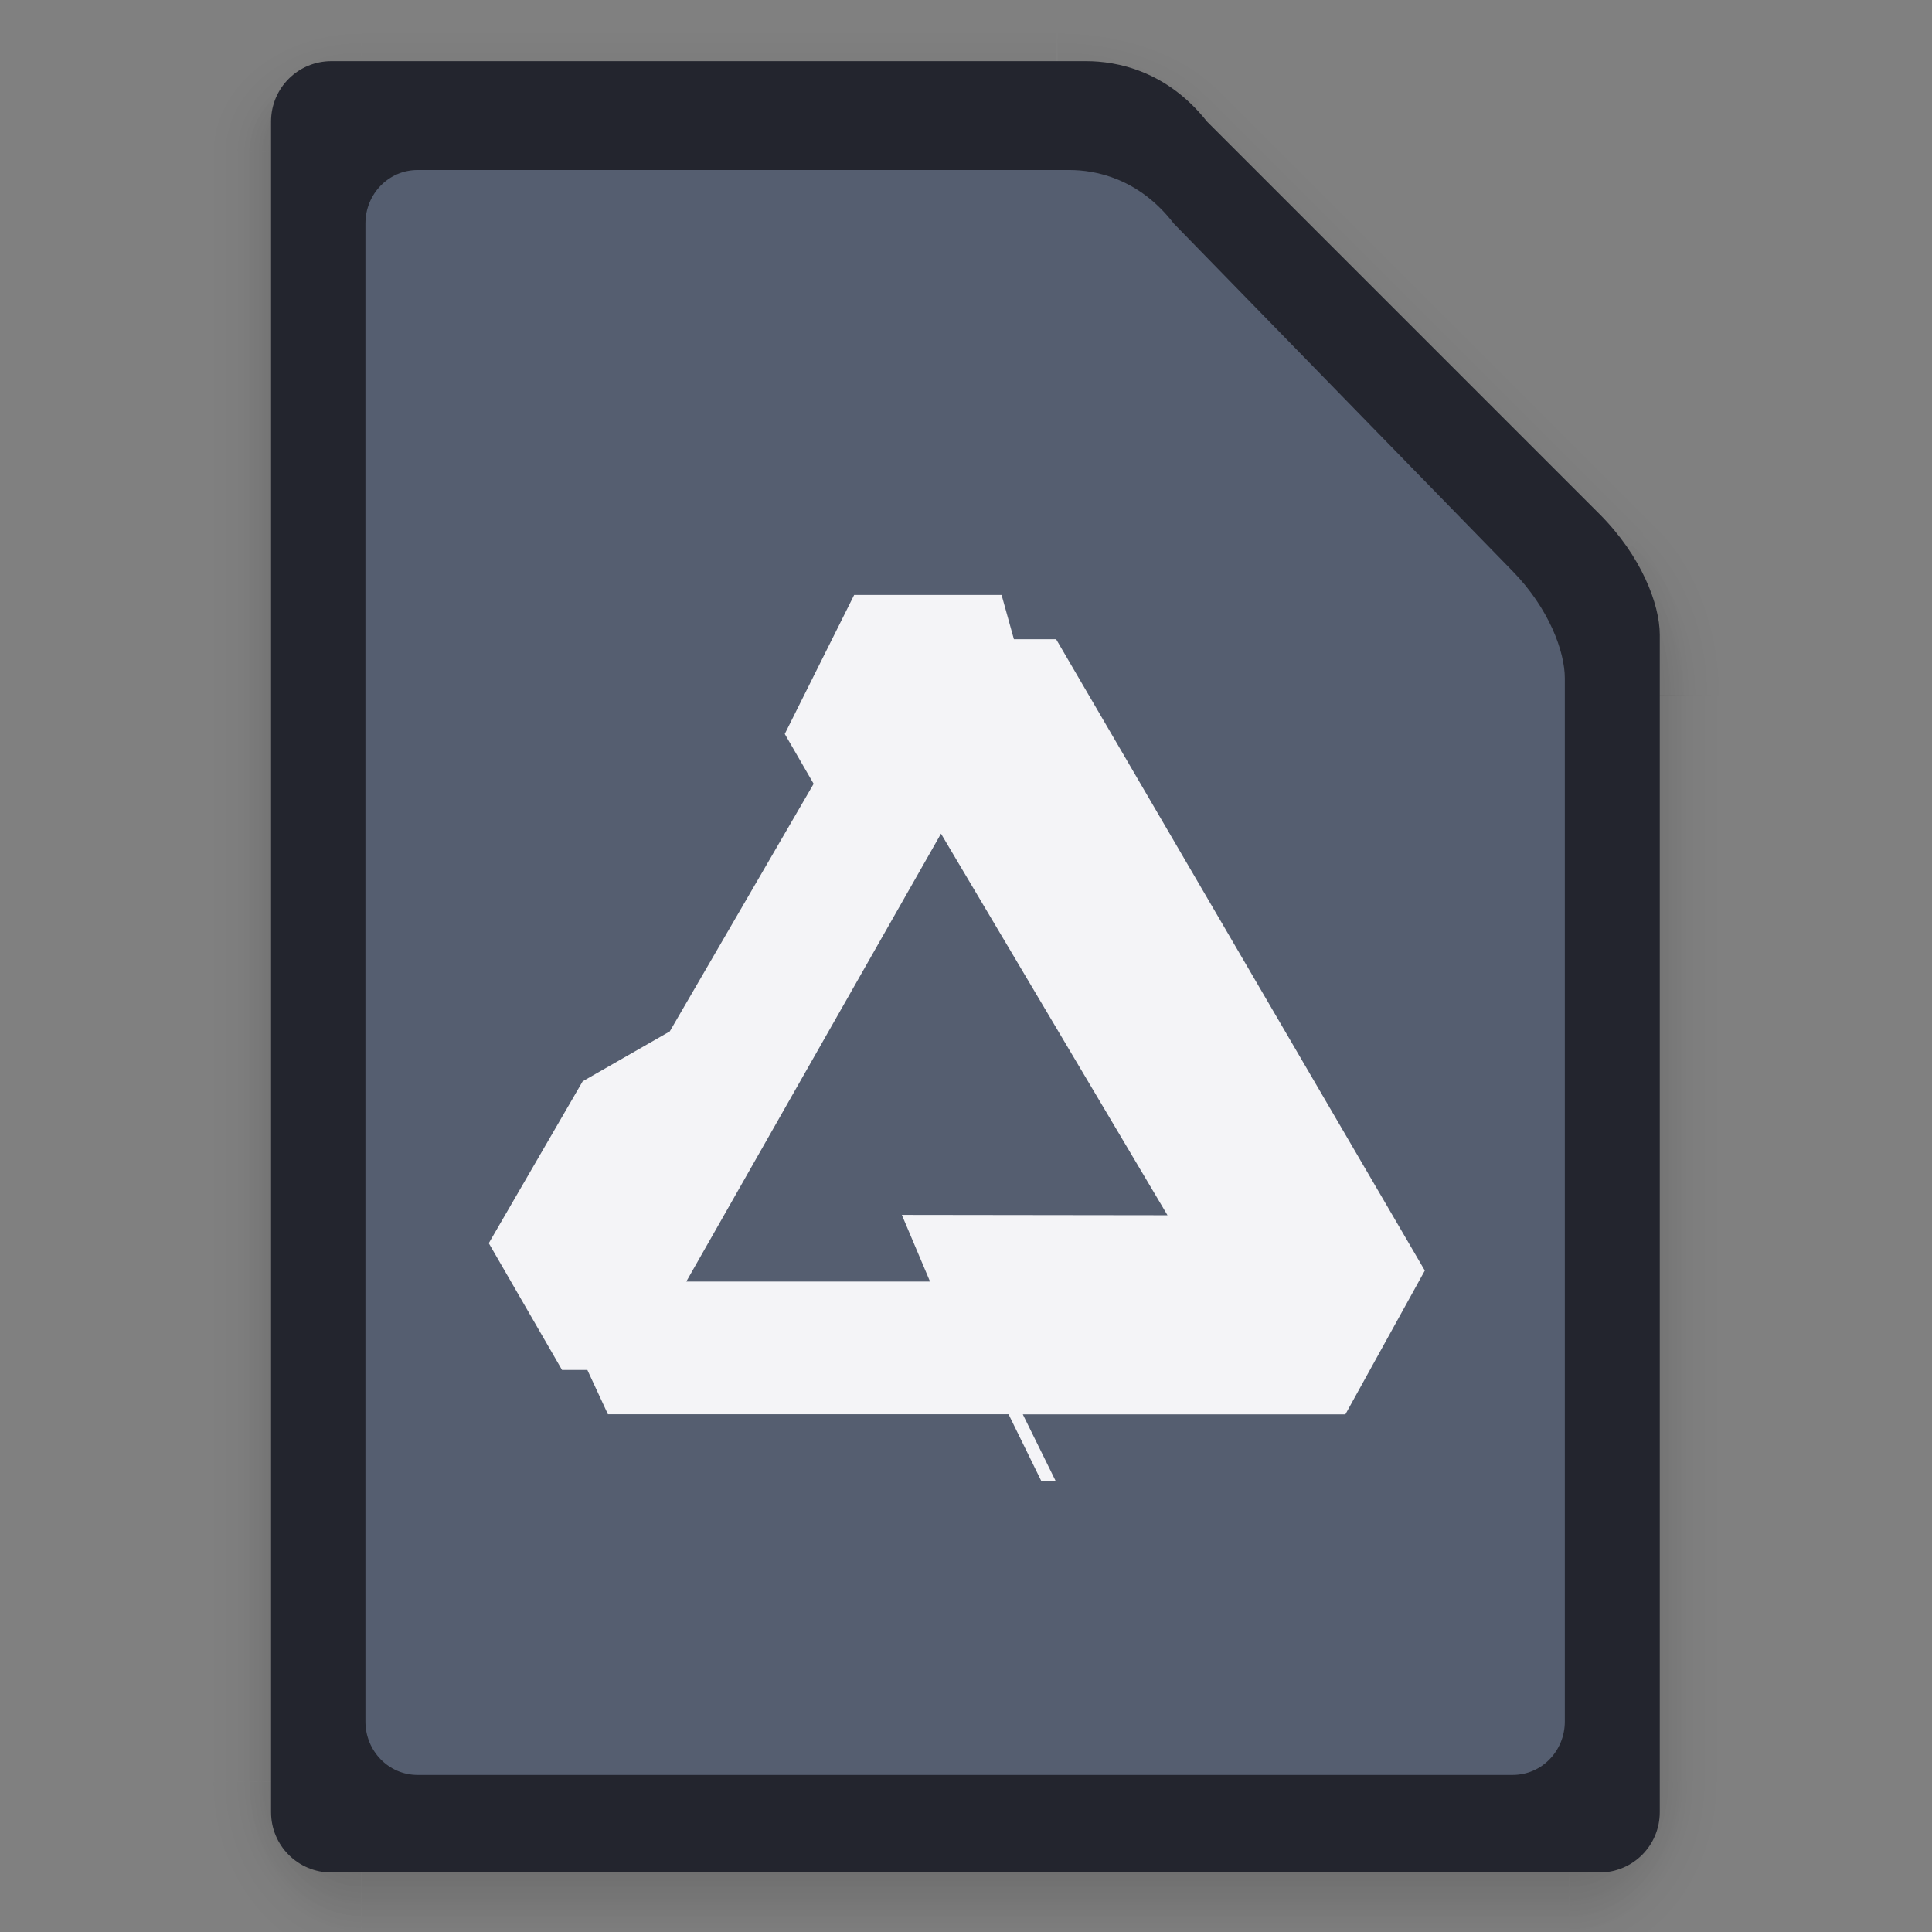 <?xml version="1.0" encoding="UTF-8" standalone="no"?>
<svg xmlns:dc="http://purl.org/dc/elements/1.1/" xmlns:cc="http://creativecommons.org/ns#"
   xmlns:rdf="http://www.w3.org/1999/02/22-rdf-syntax-ns#" xmlns:svg="http://www.w3.org/2000/svg"
   xmlns="http://www.w3.org/2000/svg" xmlns:xlink="http://www.w3.org/1999/xlink"
   xmlns:sodipodi="http://sodipodi.sourceforge.net/DTD/sodipodi-0.dtd"
   xmlns:inkscape="http://www.inkscape.org/namespaces/inkscape" width="64" height="64" version="1.1" id="svg125"
   sodipodi:docname="application-afdesigner.svg" inkscape:version="1.0.1 (3bc2e813f5, 2020-09-07)">
   <rect width="100%" height="100%" fill="#808080" stroke="none"/>
   <sodipodi:namedview pagecolor="#f4f4f7fff" bordercolor="#555e70666" borderopacity="1" objecttolerance="10"
      gridtolerance="10" guidetolerance="10" inkscape:pageopacity="0" inkscape:pageshadow="2"
      inkscape:window-width="1737" inkscape:window-height="965" id="namedview127" showgrid="false"
      inkscape:zoom="12.578125" inkscape:cx="32" inkscape:cy="33.091245" inkscape:window-x="122" inkscape:window-y="7"
      inkscape:window-maximized="0" inkscape:current-layer="g121" inkscape:document-rotation="0" />
   <defs id="defs47">
      <linearGradient id="linearGradient6721-3" x1="7.937" x2="7.937" y1="15.346" y2="16.933"
         gradientUnits="userSpaceOnUse" xlink:href="#linearGradient6261" />
      <linearGradient id="linearGradient6261">
         <stop offset="0" id="stop3" />
         <stop stop-opacity="0" offset="1" id="stop5" />
      </linearGradient>
      <radialGradient id="radialGradient6723-5" cx="35" cy="4" r="3.728"
         gradientTransform="matrix(1.696 0 0 1.073 -24.361 -.292)" gradientUnits="userSpaceOnUse"
         xlink:href="#linearGradient6261" />
      <linearGradient id="linearGradient6725-3" x1="43" x2="46.748" y1="12" y2="8.252" gradientUnits="userSpaceOnUse"
         xlink:href="#linearGradient6261" />
      <radialGradient id="radialGradient6727-5" cx="52" cy="22" r="5.206"
         gradientTransform="matrix(.96 0 0 1.333 2.058 -7.328)" gradientUnits="userSpaceOnUse"
         xlink:href="#linearGradient6261" />
      <linearGradient id="linearGradient6729-6" x1="5.821" x2="5.821" y1="1.058" gradientUnits="userSpaceOnUse"
         xlink:href="#linearGradient6261" />
      <radialGradient id="radialGradient6731-2" cx="3.175" cy="1.323" r=".794"
         gradientTransform="matrix(-2.1078e-8 -1.333 1.667 -2.6348e-8 .97 5.292)" gradientUnits="userSpaceOnUse"
         xlink:href="#linearGradient6261" />
      <linearGradient id="linearGradient6733-9" x1="13.758" x2="15.081" y1="10.583" y2="10.583"
         gradientUnits="userSpaceOnUse" xlink:href="#linearGradient6261" />
      <linearGradient id="linearGradient6735-1" x1="3.175" x2="1.852" y1="8.466" y2="8.466"
         gradientUnits="userSpaceOnUse" xlink:href="#linearGradient6261" />
      <radialGradient id="radialGradient6737-2" cx="13.758" cy="15.346" r=".794"
         gradientTransform="matrix(5.1718e-7 2 -1.667 4.3098e-7 39.334 -12.171)" gradientUnits="userSpaceOnUse"
         xlink:href="#linearGradient6261" />
      <radialGradient id="radialGradient6739-7" cx="3.175" cy="15.346" r=".794"
         gradientTransform="matrix(-1.667 -1.37e-6 1.644e-6 -2 8.466 46.037)" gradientUnits="userSpaceOnUse"
         xlink:href="#linearGradient6261" />
      <linearGradient id="linearGradient6741-0" x1="7.937" x2="7.937" y1="15.346" y2="16.668"
         gradientUnits="userSpaceOnUse" xlink:href="#linearGradient6261" />
      <radialGradient id="radialGradient6743-9" cx="35" cy="4" r="3.728"
         gradientTransform="matrix(1.611 -1.9122e-7 9.5496e-8 .805 -21.403 .781)" gradientUnits="userSpaceOnUse"
         xlink:href="#linearGradient6261" />
      <linearGradient id="linearGradient6745-3" x1="43" x2="46.004" y1="12" y2="8.996" gradientUnits="userSpaceOnUse"
         xlink:href="#linearGradient6261" />
      <radialGradient id="radialGradient6747-6" cx="52" cy="22" r="5.206"
         gradientTransform="matrix(.768 -9.6042e-8 1.534e-7 1.227 12.047 -4.999)" gradientUnits="userSpaceOnUse"
         xlink:href="#linearGradient6261" />
      <linearGradient id="linearGradient6749-0" x1="5.821" x2="5.821" y1="1.058" y2=".265"
         gradientUnits="userSpaceOnUse" xlink:href="#linearGradient6261" />
      <radialGradient id="radialGradient6751-6" cx="3.175" cy="1.323" r=".794"
         gradientTransform="matrix(-7.442e-8 -1 1.333 -9.9226e-8 1.411 4.233)" gradientUnits="userSpaceOnUse"
         xlink:href="#linearGradient6261" />
      <linearGradient id="linearGradient6753-2" x1="13.758" x2="14.816" y1="10.583" y2="10.583"
         gradientUnits="userSpaceOnUse" xlink:href="#linearGradient6261" />
      <linearGradient id="linearGradient6755-6" x1="3.175" x2="2.117" y1="8.466" y2="8.466"
         gradientUnits="userSpaceOnUse" xlink:href="#linearGradient6261" />
      <radialGradient id="radialGradient6757-1" cx="13.758" cy="15.346" r=".794"
         gradientTransform="matrix(0 1.667 -1.333 0 34.219 -7.585)" gradientUnits="userSpaceOnUse"
         xlink:href="#linearGradient6261" />
      <radialGradient id="radialGradient6759-8" cx="3.175" cy="15.346" r=".794"
         gradientTransform="matrix(-1.333 0 0 -1.667 7.408 40.921)" gradientUnits="userSpaceOnUse"
         xlink:href="#linearGradient6261" />
      <linearGradient id="linearGradient6761-7" x1="21.039" x2="21.039" y1="2" y2="62"
         gradientTransform="matrix(.265 0 0 .265 0 -.265)" gradientUnits="userSpaceOnUse">
         <stop stop-color="#ff5b59" offset="0" id="stop27" />
         <stop stop-color="#ff983d" offset="1" id="stop29" />
      </linearGradient>
      <radialGradient id="radialGradient6763-2" cx="40" cy="12" r="8" gradientTransform="matrix(1.5 0 0 -2 -14 40)"
         gradientUnits="userSpaceOnUse" xlink:href="#linearGradient6261" />
      <radialGradient id="radialGradient6765-3" cx="10.583" cy="4.233" r="2.117"
         gradientTransform="matrix(-2 3.1236e-7 -3.1236e-7 -2 31.749 12.7)" gradientUnits="userSpaceOnUse"
         xlink:href="#linearGradient6261" />
      <radialGradient id="radialGradient6767-7" cx="40" cy="12" r="8" gradientTransform="matrix(0 -1.5 2 0 16 70)"
         gradientUnits="userSpaceOnUse" xlink:href="#linearGradient6261" />
      <linearGradient id="linearGradient7282" x1="10.583" x2="6.35" y1="3.175" y2="3.175"
         gradientTransform="matrix(1 0 0 .667 0 1.411)" gradientUnits="userSpaceOnUse"
         xlink:href="#linearGradient6261" />
      <linearGradient id="linearGradient7284" x1="10.583" x2="8.731" y1="3.043" y2="3.043"
         gradientTransform="matrix(1 0 0 .667 0 1.411)" gradientUnits="userSpaceOnUse"
         xlink:href="#linearGradient6261" />
      <radialGradient id="radialGradient6773-5" cx="10.583" cy="4.233" r="2.117"
         gradientTransform="matrix(-.875 -1.6564e-7 1.6631e-7 -.878 19.843 7.952)" gradientUnits="userSpaceOnUse"
         xlink:href="#linearGradient6261" />
      <radialGradient id="radialGradient6775-9" cx="40" cy="12" r="8"
         gradientTransform="matrix(0 -1.308 .88 0 29.442 62.311)" gradientUnits="userSpaceOnUse"
         xlink:href="#linearGradient6261" />
      <linearGradient id="linearGradient7286" x1="10.583" x2="6.35" y1="3.175" y2="3.175"
         gradientTransform="matrix(1 0 0 .667 -14.816 9.348)" gradientUnits="userSpaceOnUse"
         xlink:href="#linearGradient6261" />
      <linearGradient id="linearGradient7288" x1="10.583" x2="8.724" y1="3.043" y2="3.043"
         gradientTransform="matrix(1 0 0 .667 -14.816 9.348)" gradientUnits="userSpaceOnUse"
         xlink:href="#linearGradient6261" />
      <radialGradient id="radialGradient6781-2" cx="40" cy="12" r="8"
         gradientTransform="matrix(1.434 0 0 -.878 -11.344 26.542)" gradientUnits="userSpaceOnUse"
         xlink:href="#linearGradient6261" />
      <linearGradient id="linearGradient7290" x1="40" x2="46" y1="17" y2="11"
         gradientTransform="matrix(.265 0 0 .265 -1.6667e-7 -.265)" gradientUnits="userSpaceOnUse">
         <stop stop-color="#fefefe" offset="0" id="stop42" />
         <stop stop-color="#e9e9e9" offset="1" id="stop44" />
      </linearGradient>
   </defs>
   <g transform="matrix(3.78 0 0 3.78 -.021 1.024)" id="g121">
      <g opacity=".1" id="g69">
         <rect x="3.175" y="15.346" width="10.583" height="1.587" fill="url(#linearGradient6721-3)" opacity="1"
            id="rect49" />
         <path transform="scale(.265)" d="m35 0 1e-6 7 7-7z" fill="url(#radialGradient6723-5)" opacity="1"
            id="path51" />
         <path transform="scale(.265)" d="m42 0-7 7 14 15 9-9 2e-6 -9.455-3.545-3.545z"
            fill="url(#linearGradient6725-3)" opacity="1" id="path53" />
         <path transform="scale(.265)" d="m58 13-9 9h9z" fill="url(#radialGradient6727-5)" opacity="1" id="path55" />
         <rect x="3.175" width="6.085" height="1.058" fill="url(#linearGradient6729-6)" opacity="1" id="rect57" />
         <rect x="1.587" width="1.587" height="1.058" fill="url(#radialGradient6731-2)" opacity="1" id="rect59" />
         <rect x="13.758" y="5.821" width="1.587" height="9.525" fill="url(#linearGradient6733-9)" opacity="1"
            id="rect61" />
         <rect x="1.587" y="1.058" width="1.587" height="14.287" fill="url(#linearGradient6735-1)" opacity="1"
            id="rect63" />
         <rect x="13.758" y="15.346" width="1.587" height="1.587" fill="url(#radialGradient6737-2)" opacity="1"
            id="rect65" />
         <rect x="1.587" y="15.346" width="1.587" height="1.587" fill="url(#radialGradient6739-7)" opacity="1"
            id="rect67" />
      </g>
      <g opacity=".2" id="g91">
         <rect x="3.175" y="15.346" width="10.583" height="1.587" fill="url(#linearGradient6741-0)" opacity="1"
            id="rect71" />
         <path transform="scale(.265)" d="m35 0 1e-6 7 7-7z" fill="url(#radialGradient6743-9)" opacity="1"
            id="path73" />
         <path transform="scale(.265)" d="m42 0-7 7 14 15 9-9 2e-6 -9.455-3.545-3.545z"
            fill="url(#linearGradient6745-3)" opacity="1" id="path75" />
         <path transform="scale(.265)" d="m58 13-9 9h9z" fill="url(#radialGradient6747-6)" opacity="1" id="path77" />
         <rect x="3.175" width="6.085" height="1.058" fill="url(#linearGradient6749-0)" opacity="1" id="rect79" />
         <rect x="1.587" width="1.587" height="1.058" ry="0" fill="url(#radialGradient6751-6)" opacity="1"
            id="rect81" />
         <rect x="13.758" y="5.821" width="1.587" height="9.525" fill="url(#linearGradient6753-2)" opacity="1"
            id="rect83" />
         <rect x="1.587" y="1.058" width="1.587" height="14.287" fill="url(#linearGradient6755-6)" opacity="1"
            id="rect85" />
         <rect x="13.758" y="15.346" width="1.587" height="1.587" fill="url(#radialGradient6757-1)" opacity="1"
            id="rect87" />
         <rect x="1.587" y="15.346" width="1.587" height="1.587" fill="url(#radialGradient6759-8)" opacity="1"
            id="rect89" />
      </g>
      <path
         d="m2.91 0.265c-0.293 0-0.529 0.236-0.529 0.529v14.816c0 0.293 0.236 0.529 0.529 0.529h11.112c0.293 0 0.529-0.236 0.529-0.529v-10.319c0-0.265-0.161-0.69-0.529-1.058l-3.439-3.439c-0.354-0.448-0.794-0.529-1.058-0.529z"
         fill="url(#linearGradient6761-7)" stroke-width=".265" id="path93" style="fill:#23252E" />
      <rect x="8.721" y="-.542" width="6.636" height="6.635" fill="none" id="rect97" />
      <path
         d="m 3.665,1.219 c -0.253,0 -0.457,0.209 -0.457,0.469 V 14.815 c 0,0.26 0.204,0.469 0.457,0.469 H 13.262 c 0.253,0 0.457,-0.209 0.457,-0.469 V 5.673 c 0,-0.234 -0.139,-0.612 -0.457,-0.938 l -2.97,-3.047 C 9.986,1.291 9.606,1.219 9.377,1.219 Z"
         fill="url(#linearGradient6761-7)" stroke-width="0.231" id="path93-3" style="fill:#555e70" />
      <path style="fill:#f4f4f7;stroke-width:0.195"
         d="m 7.491,4.943 h 1.292 l 0.108,0.388 h 0.37 l 3.231,5.533 -0.696,1.26 H 8.969 l 0.287,0.582 H 9.13 L 8.844,12.123 H 5.333 L 5.153,11.735 H 4.931 L 4.289,10.624 v 0 L 5.112,9.205 5.875,8.768 7.136,6.598 6.883,6.161 Z m 0.761,2.092 -2.232,3.925 h 2.136 l -0.247,-0.584 2.328,0.003 z"
         id="path8" />
   </g>
</svg>